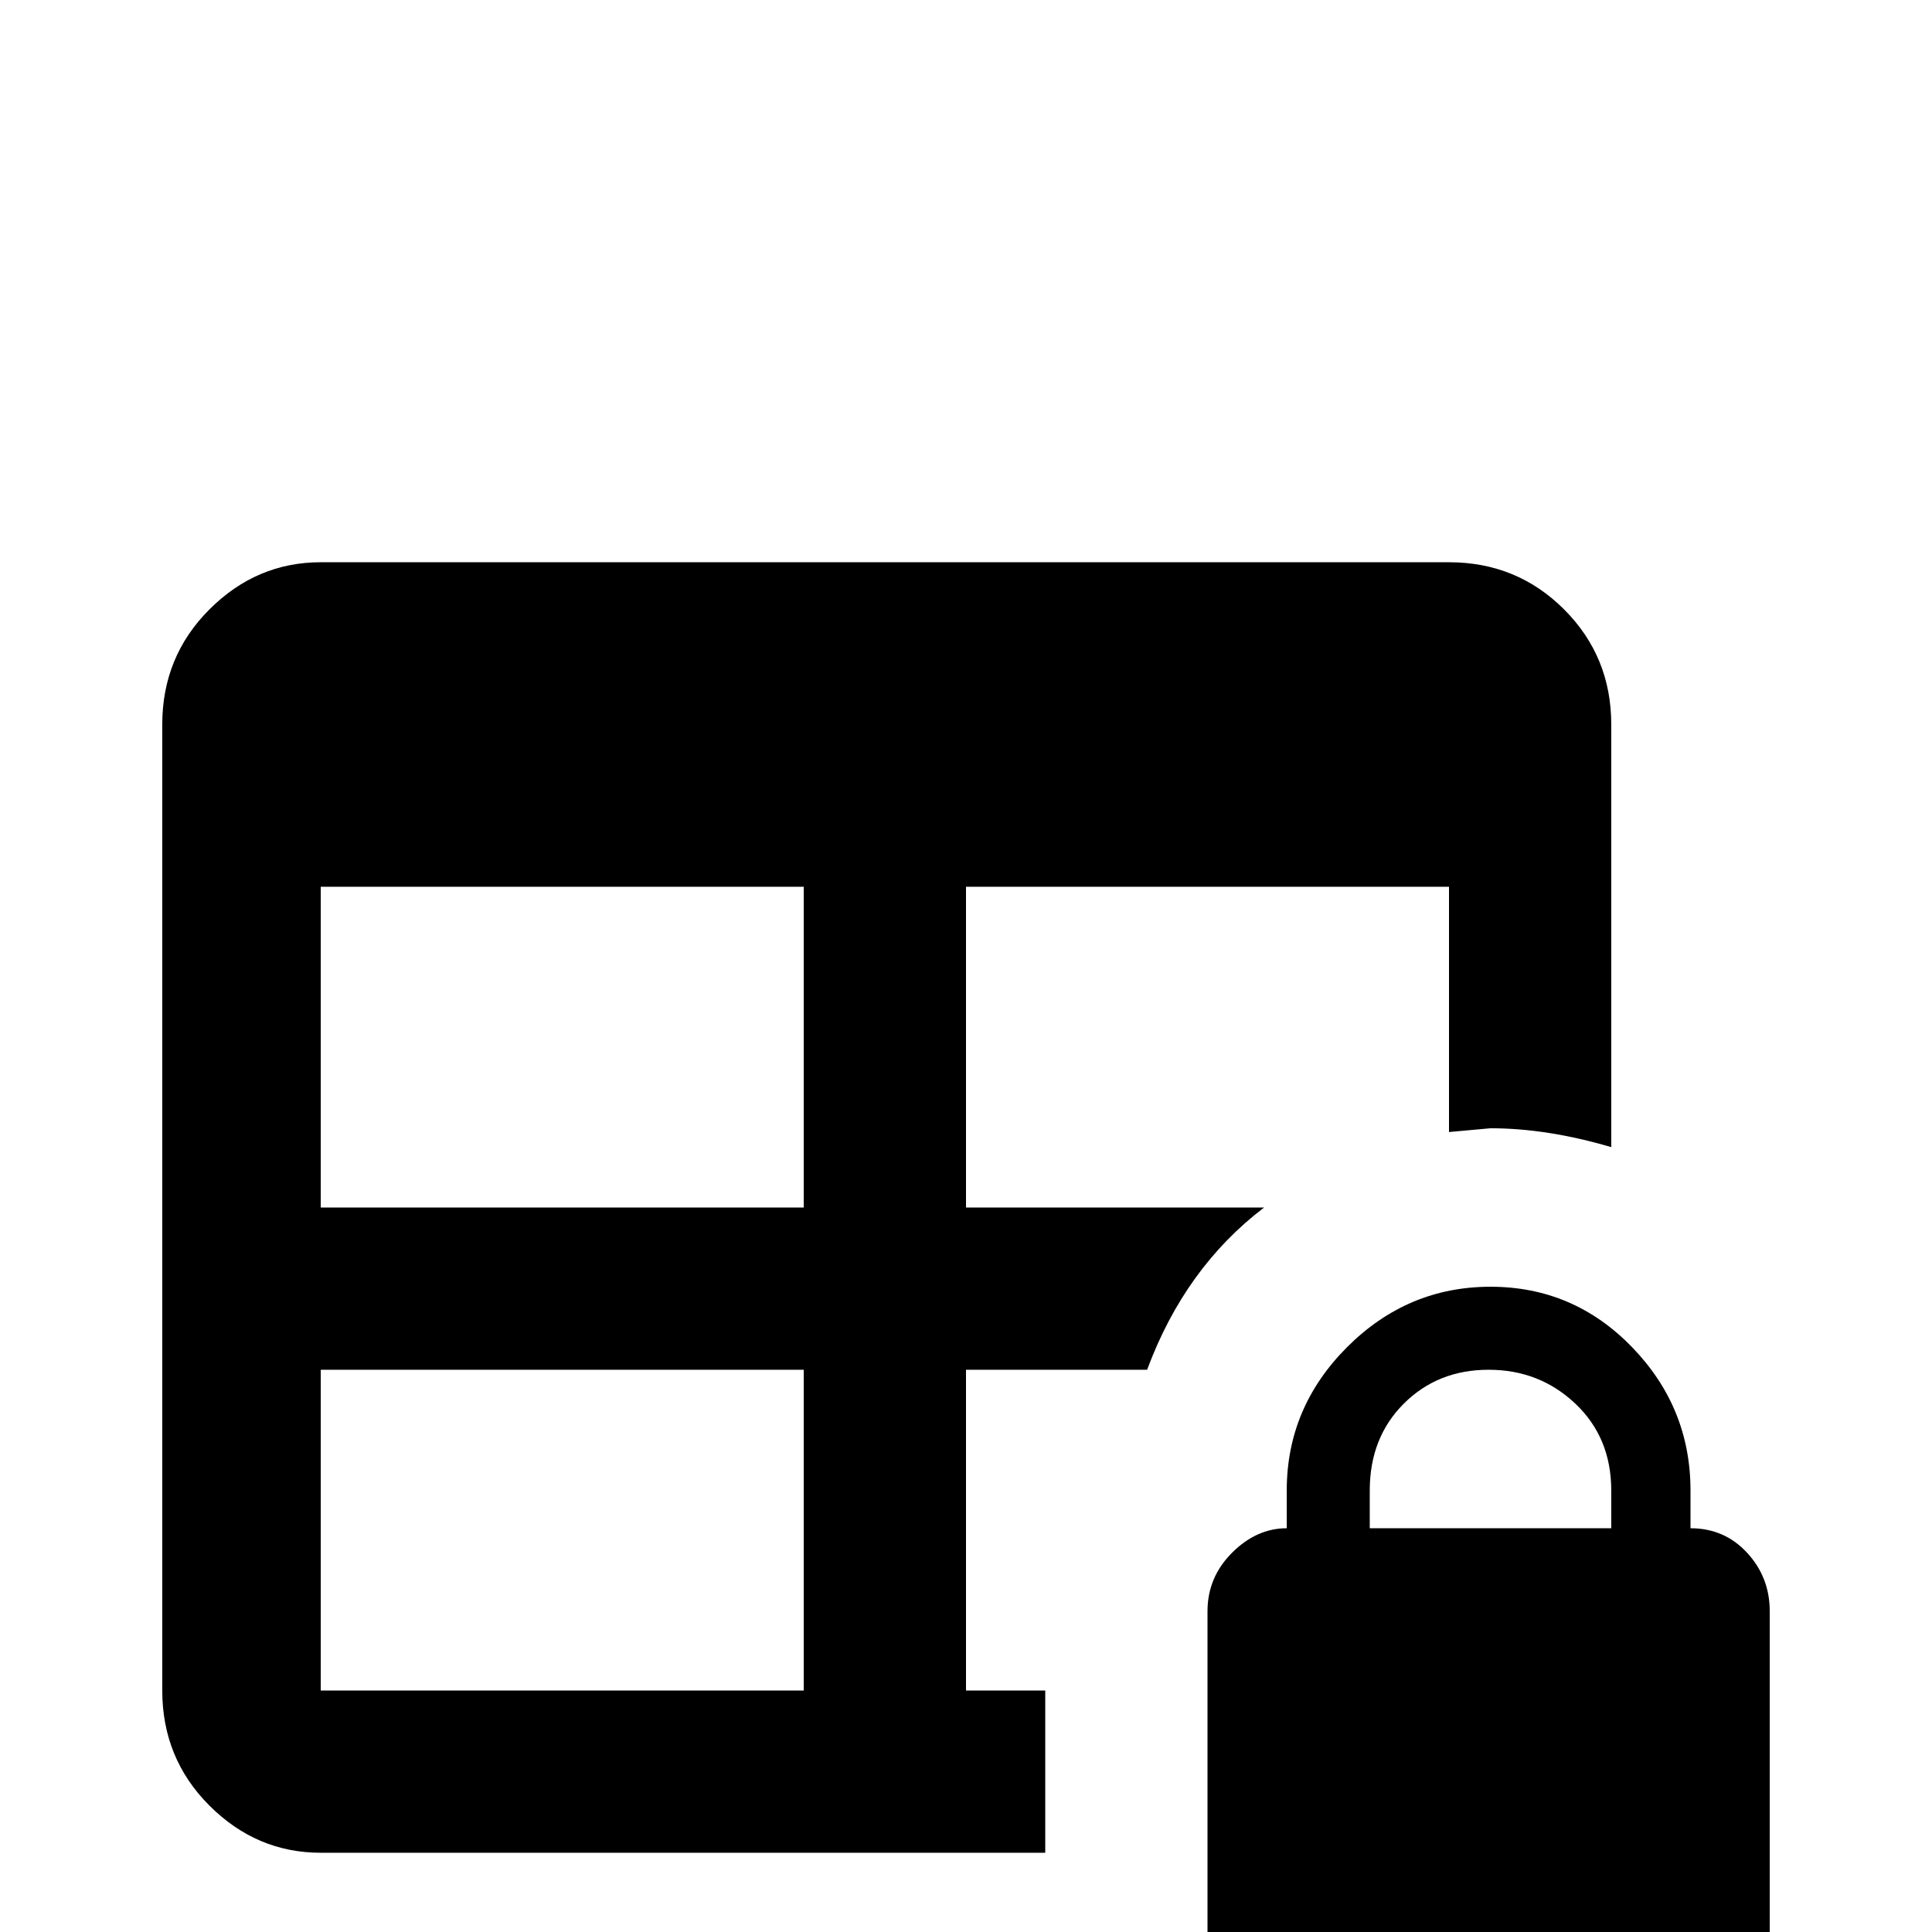 <svg xmlns="http://www.w3.org/2000/svg" viewBox="0 -512 512 512">
	<path fill="#000000" d="M448 -107V-117Q448 -139 432.5 -155Q417 -171 395 -171Q373 -171 357 -155Q341 -139 341 -117V-107Q333 -107 326.5 -100.5Q320 -94 320 -85V0Q320 9 326.5 15Q333 21 341 21H448Q457 21 463 15Q469 9 469 0V-85Q469 -94 463 -100.5Q457 -107 448 -107ZM427 -107H363V-117Q363 -131 372 -140Q381 -149 394.5 -149Q408 -149 417.5 -140Q427 -131 427 -117ZM277 -64H256V-149H304Q314 -176 335 -192H256V-277H384V-212L395 -213Q410 -213 427 -208V-320Q427 -338 414.5 -350.5Q402 -363 384 -363H85Q68 -363 55.5 -350.5Q43 -338 43 -320V-64Q43 -46 55.5 -33.5Q68 -21 85 -21H277ZM213 -64H85V-149H213ZM213 -192H85V-277H213Z"/>
</svg>